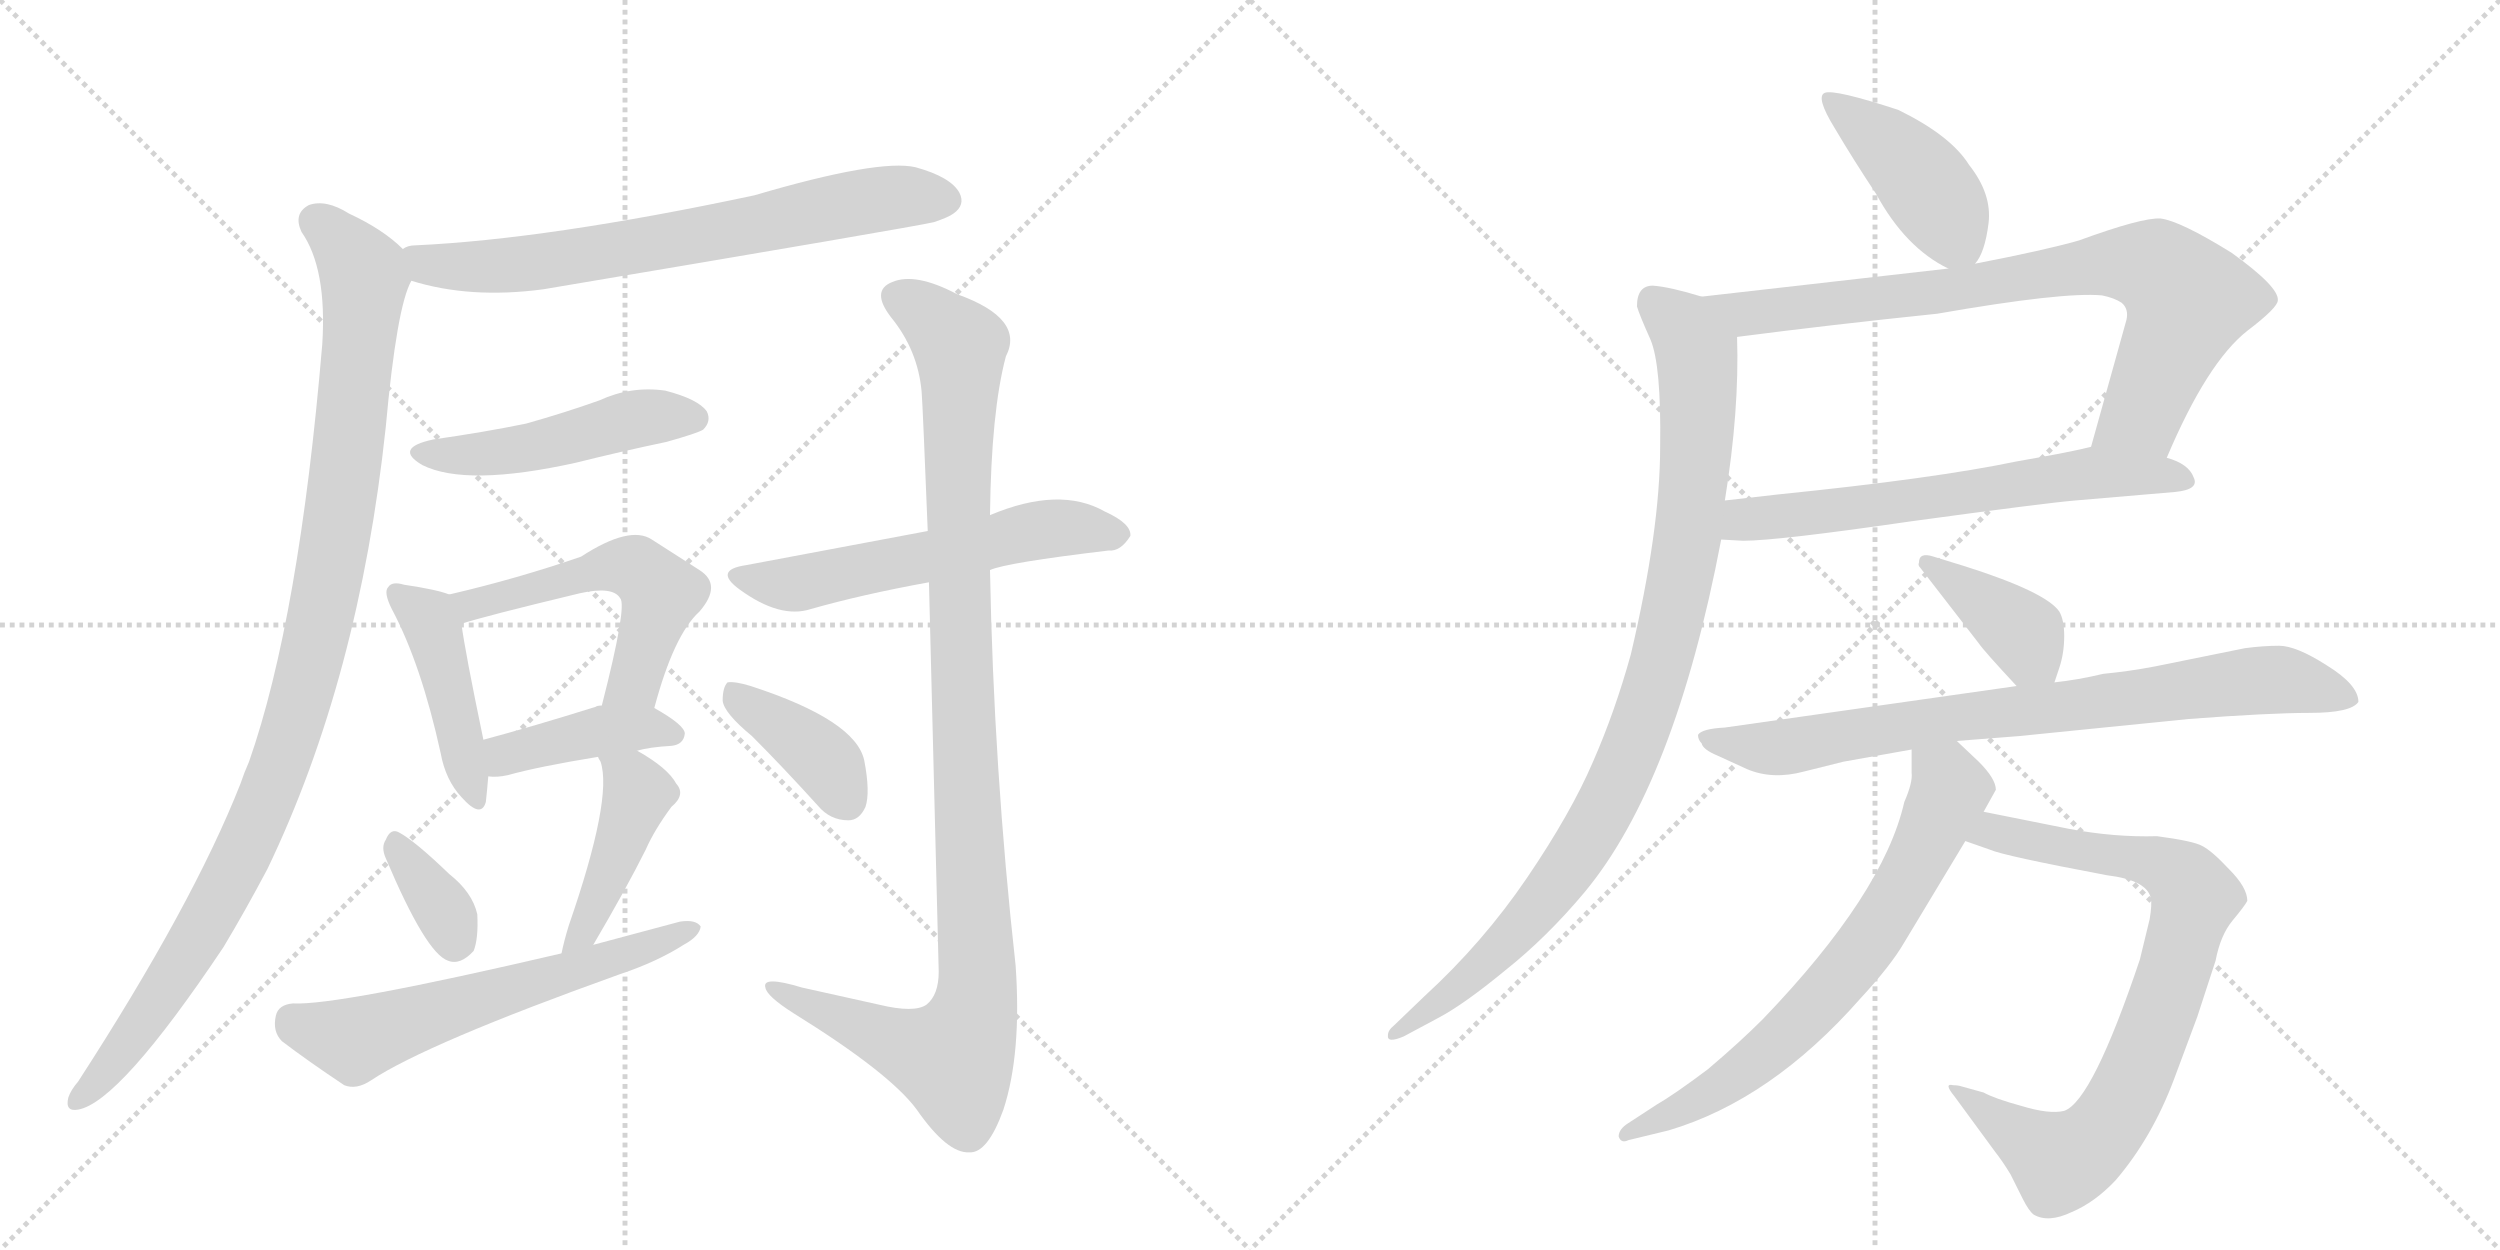 <svg version="1.1" viewBox="0 0 2048 1024" xmlns="http://www.w3.org/2000/svg">
  <g stroke="lightgray" stroke-dasharray="1,1" stroke-width="1" transform="scale(4, 4)">
    <line x1="0" y1="0" x2="256" y2="256"></line>
    <line x1="256" y1="0" x2="0" y2="256"></line>
    <line x1="128" y1="0" x2="128" y2="256"></line>
    <line x1="0" y1="128" x2="256" y2="128"></line>
    <line x1="256" y1="0" x2="512" y2="256"></line>
    <line x1="512" y1="0" x2="256" y2="256"></line>
    <line x1="384" y1="0" x2="384" y2="256"></line>
    <line x1="256" y1="128" x2="512" y2="128"></line>
  </g>
<g transform="scale(1, -1) translate(0, -850)">
   <style type="text/css">
    @keyframes keyframes0 {
      from {
       stroke: black;
       stroke-dashoffset: 701;
       stroke-width: 128;
       }
       70% {
       animation-timing-function: step-end;
       stroke: black;
       stroke-dashoffset: 0;
       stroke-width: 128;
       }
       to {
       stroke: black;
       stroke-width: 1024;
       }
       }
       #make-me-a-hanzi-animation-0 {
         animation: keyframes0 0.82s both;
         animation-delay: 0s;
         animation-timing-function: linear;
       }
    @keyframes keyframes1 {
      from {
       stroke: black;
       stroke-dashoffset: 1045;
       stroke-width: 128;
       }
       77% {
       animation-timing-function: step-end;
       stroke: black;
       stroke-dashoffset: 0;
       stroke-width: 128;
       }
       to {
       stroke: black;
       stroke-width: 1024;
       }
       }
       #make-me-a-hanzi-animation-1 {
         animation: keyframes1 1.1s both;
         animation-delay: 0.82s;
         animation-timing-function: linear;
       }
    @keyframes keyframes2 {
      from {
       stroke: black;
       stroke-dashoffset: 480;
       stroke-width: 128;
       }
       61% {
       animation-timing-function: step-end;
       stroke: black;
       stroke-dashoffset: 0;
       stroke-width: 128;
       }
       to {
       stroke: black;
       stroke-width: 1024;
       }
       }
       #make-me-a-hanzi-animation-2 {
         animation: keyframes2 0.641s both;
         animation-delay: 1.921s;
         animation-timing-function: linear;
       }
    @keyframes keyframes3 {
      from {
       stroke: black;
       stroke-dashoffset: 439;
       stroke-width: 128;
       }
       59% {
       animation-timing-function: step-end;
       stroke: black;
       stroke-dashoffset: 0;
       stroke-width: 128;
       }
       to {
       stroke: black;
       stroke-width: 1024;
       }
       }
       #make-me-a-hanzi-animation-3 {
         animation: keyframes3 0.607s both;
         animation-delay: 2.562s;
         animation-timing-function: linear;
       }
    @keyframes keyframes4 {
      from {
       stroke: black;
       stroke-dashoffset: 532;
       stroke-width: 128;
       }
       63% {
       animation-timing-function: step-end;
       stroke: black;
       stroke-dashoffset: 0;
       stroke-width: 128;
       }
       to {
       stroke: black;
       stroke-width: 1024;
       }
       }
       #make-me-a-hanzi-animation-4 {
         animation: keyframes4 0.683s both;
         animation-delay: 3.169s;
         animation-timing-function: linear;
       }
    @keyframes keyframes5 {
      from {
       stroke: black;
       stroke-dashoffset: 411;
       stroke-width: 128;
       }
       57% {
       animation-timing-function: step-end;
       stroke: black;
       stroke-dashoffset: 0;
       stroke-width: 128;
       }
       to {
       stroke: black;
       stroke-width: 1024;
       }
       }
       #make-me-a-hanzi-animation-5 {
         animation: keyframes5 0.584s both;
         animation-delay: 3.852s;
         animation-timing-function: linear;
       }
    @keyframes keyframes6 {
      from {
       stroke: black;
       stroke-dashoffset: 349;
       stroke-width: 128;
       }
       53% {
       animation-timing-function: step-end;
       stroke: black;
       stroke-dashoffset: 0;
       stroke-width: 128;
       }
       to {
       stroke: black;
       stroke-width: 1024;
       }
       }
       #make-me-a-hanzi-animation-6 {
         animation: keyframes6 0.534s both;
         animation-delay: 4.436s;
         animation-timing-function: linear;
       }
    @keyframes keyframes7 {
      from {
       stroke: black;
       stroke-dashoffset: 437;
       stroke-width: 128;
       }
       59% {
       animation-timing-function: step-end;
       stroke: black;
       stroke-dashoffset: 0;
       stroke-width: 128;
       }
       to {
       stroke: black;
       stroke-width: 1024;
       }
       }
       #make-me-a-hanzi-animation-7 {
         animation: keyframes7 0.606s both;
         animation-delay: 4.97s;
         animation-timing-function: linear;
       }
    @keyframes keyframes8 {
      from {
       stroke: black;
       stroke-dashoffset: 602;
       stroke-width: 128;
       }
       66% {
       animation-timing-function: step-end;
       stroke: black;
       stroke-dashoffset: 0;
       stroke-width: 128;
       }
       to {
       stroke: black;
       stroke-width: 1024;
       }
       }
       #make-me-a-hanzi-animation-8 {
         animation: keyframes8 0.74s both;
         animation-delay: 5.576s;
         animation-timing-function: linear;
       }
    @keyframes keyframes9 {
      from {
       stroke: black;
       stroke-dashoffset: 571;
       stroke-width: 128;
       }
       65% {
       animation-timing-function: step-end;
       stroke: black;
       stroke-dashoffset: 0;
       stroke-width: 128;
       }
       to {
       stroke: black;
       stroke-width: 1024;
       }
       }
       #make-me-a-hanzi-animation-9 {
         animation: keyframes9 0.715s both;
         animation-delay: 6.316s;
         animation-timing-function: linear;
       }
    @keyframes keyframes10 {
      from {
       stroke: black;
       stroke-dashoffset: 1062;
       stroke-width: 128;
       }
       78% {
       animation-timing-function: step-end;
       stroke: black;
       stroke-dashoffset: 0;
       stroke-width: 128;
       }
       to {
       stroke: black;
       stroke-width: 1024;
       }
       }
       #make-me-a-hanzi-animation-10 {
         animation: keyframes10 1.114s both;
         animation-delay: 7.03s;
         animation-timing-function: linear;
       }
    @keyframes keyframes11 {
      from {
       stroke: black;
       stroke-dashoffset: 388;
       stroke-width: 128;
       }
       56% {
       animation-timing-function: step-end;
       stroke: black;
       stroke-dashoffset: 0;
       stroke-width: 128;
       }
       to {
       stroke: black;
       stroke-width: 1024;
       }
       }
       #make-me-a-hanzi-animation-11 {
         animation: keyframes11 0.566s both;
         animation-delay: 8.145s;
         animation-timing-function: linear;
       }
    @keyframes keyframes12 {
      from {
       stroke: black;
       stroke-dashoffset: 426;
       stroke-width: 128;
       }
       58% {
       animation-timing-function: step-end;
       stroke: black;
       stroke-dashoffset: 0;
       stroke-width: 128;
       }
       to {
       stroke: black;
       stroke-width: 1024;
       }
       }
       #make-me-a-hanzi-animation-12 {
         animation: keyframes12 0.597s both;
         animation-delay: 8.71s;
         animation-timing-function: linear;
       }
    @keyframes keyframes13 {
      from {
       stroke: black;
       stroke-dashoffset: 801;
       stroke-width: 128;
       }
       72% {
       animation-timing-function: step-end;
       stroke: black;
       stroke-dashoffset: 0;
       stroke-width: 128;
       }
       to {
       stroke: black;
       stroke-width: 1024;
       }
       }
       #make-me-a-hanzi-animation-13 {
         animation: keyframes13 0.902s both;
         animation-delay: 9.307s;
         animation-timing-function: linear;
       }
    @keyframes keyframes14 {
      from {
       stroke: black;
       stroke-dashoffset: 634;
       stroke-width: 128;
       }
       67% {
       animation-timing-function: step-end;
       stroke: black;
       stroke-dashoffset: 0;
       stroke-width: 128;
       }
       to {
       stroke: black;
       stroke-width: 1024;
       }
       }
       #make-me-a-hanzi-animation-14 {
         animation: keyframes14 0.766s both;
         animation-delay: 10.209s;
         animation-timing-function: linear;
       }
    @keyframes keyframes15 {
      from {
       stroke: black;
       stroke-dashoffset: 950;
       stroke-width: 128;
       }
       76% {
       animation-timing-function: step-end;
       stroke: black;
       stroke-dashoffset: 0;
       stroke-width: 128;
       }
       to {
       stroke: black;
       stroke-width: 1024;
       }
       }
       #make-me-a-hanzi-animation-15 {
         animation: keyframes15 1.023s both;
         animation-delay: 10.975s;
         animation-timing-function: linear;
       }
    @keyframes keyframes16 {
      from {
       stroke: black;
       stroke-dashoffset: 388;
       stroke-width: 128;
       }
       56% {
       animation-timing-function: step-end;
       stroke: black;
       stroke-dashoffset: 0;
       stroke-width: 128;
       }
       to {
       stroke: black;
       stroke-width: 1024;
       }
       }
       #make-me-a-hanzi-animation-16 {
         animation: keyframes16 0.566s both;
         animation-delay: 11.998s;
         animation-timing-function: linear;
       }
    @keyframes keyframes17 {
      from {
       stroke: black;
       stroke-dashoffset: 790;
       stroke-width: 128;
       }
       72% {
       animation-timing-function: step-end;
       stroke: black;
       stroke-dashoffset: 0;
       stroke-width: 128;
       }
       to {
       stroke: black;
       stroke-width: 1024;
       }
       }
       #make-me-a-hanzi-animation-17 {
         animation: keyframes17 0.893s both;
         animation-delay: 12.564s;
         animation-timing-function: linear;
       }
    @keyframes keyframes18 {
      from {
       stroke: black;
       stroke-dashoffset: 806;
       stroke-width: 128;
       }
       72% {
       animation-timing-function: step-end;
       stroke: black;
       stroke-dashoffset: 0;
       stroke-width: 128;
       }
       to {
       stroke: black;
       stroke-width: 1024;
       }
       }
       #make-me-a-hanzi-animation-18 {
         animation: keyframes18 0.906s both;
         animation-delay: 13.457s;
         animation-timing-function: linear;
       }
    @keyframes keyframes19 {
      from {
       stroke: black;
       stroke-dashoffset: 692;
       stroke-width: 128;
       }
       69% {
       animation-timing-function: step-end;
       stroke: black;
       stroke-dashoffset: 0;
       stroke-width: 128;
       }
       to {
       stroke: black;
       stroke-width: 1024;
       }
       }
       #make-me-a-hanzi-animation-19 {
         animation: keyframes19 0.813s both;
         animation-delay: 14.363s;
         animation-timing-function: linear;
       }
</style>
<path d="M 337 620 Q 385 605 445 613 Q 748 664 765 668 Q 777 672 781 675 Q 791 682 786 692 Q 779 705 750 713 Q 720 720 618 690 Q 449 654 340 649 Q 334 649 330 646 C 301 639 308 628 337 620 Z" fill="lightgray"></path> 
<path d="M 330 646 Q 314 662 286 675 Q 267 687 253 682 Q 240 675 247 660 Q 268 630 264 568 Q 245 343 204 226 Q 200 217 197 208 Q 158 109 64 -36 Q 58 -43 56 -49 Q 53 -61 64 -59 Q 98 -53 183 74 Q 201 104 219 138 Q 294 294 316 500 Q 325 599 337 620 C 342 636 342 636 330 646 Z" fill="lightgray"></path> 
<path d="M 355 490 Q 322 483 346 469 Q 382 451 472 471 Q 508 480 546 488 Q 571 495 576 498 Q 583 505 579 513 Q 572 523 545 530 Q 517 534 491 522 Q 463 512 431 503 Q 397 496 355 490 Z" fill="lightgray"></path> 
<path d="M 368 363 Q 358 367 331 371 Q 321 374 318 369 Q 314 365 321 351 Q 345 306 361 233 Q 365 211 378 197 Q 394 179 398 193 Q 399 202 400 214 L 396 244 Q 381 316 378 339 C 375 361 375 361 368 363 Z" fill="lightgray"></path> 
<path d="M 536 270 Q 552 330 573 349 Q 592 371 573 383 L 534 408 Q 516 420 476 394 Q 424 376 368 363 C 339 356 349 330 378 339 Q 396 345 475 364 Q 502 370 508 360 Q 514 354 493 272 C 486 243 528 241 536 270 Z" fill="lightgray"></path> 
<path d="M 522 235 Q 532 238 550 239 Q 560 240 561 249 Q 561 256 536 270 L 493 272 Q 489 272 488 271 Q 437 255 396 244 C 367 236 370 216 400 214 Q 407 213 416 215 Q 441 222 490 230 L 522 235 Z" fill="lightgray"></path> 
<path d="M 316 147 Q 349 69 367 63 Q 377 59 388 71 Q 392 81 391 101 Q 387 119 368 134 Q 340 161 327 168 Q 320 172 316 162 Q 312 156 316 147 Z" fill="lightgray"></path> 
<path d="M 486 76 Q 513 122 529 154 Q 536 170 550 189 Q 562 199 554 208 Q 547 221 522 235 C 496 250 478 257 490 230 Q 490 229 492 226 Q 502 196 466 92 Q 462 79 460 69 C 454 40 471 50 486 76 Z" fill="lightgray"></path> 
<path d="M 460 69 Q 276 26 240 28 Q 228 27 226 18 Q 223 5 231 -3 Q 252 -19 282 -39 Q 292 -43 304 -35 Q 349 -5 508 52 Q 538 62 560 76 Q 573 83 574 91 Q 570 97 557 95 L 486 76 L 460 69 Z" fill="lightgray"></path> 
<path d="M 811 383 Q 824 389 908 399 Q 918 398 926 411 Q 927 421 905 431 Q 868 452 811 428 L 760 415 L 611 387 Q 584 383 606 367 Q 639 343 664 351 Q 706 363 761 373 L 811 383 Z" fill="lightgray"></path> 
<path d="M 761 373 L 769 54 Q 769 35 759 27 Q 749 20 720 27 L 657 41 Q 624 51 627 41 Q 628 34 650 20 Q 729 -29 751 -59 Q 776 -95 794 -94 Q 809 -95 822 -59 Q 837 -13 832 59 Q 814 221 811 383 L 811 428 Q 812 513 824 558 Q 840 589 784 609 Q 750 627 731 619 Q 713 612 730 590 Q 752 563 755 529 Q 756 516 760 415 L 761 373 Z" fill="lightgray"></path> 
<path d="M 616 247 Q 641 222 670 190 Q 680 178 695 178 Q 704 178 709 189 Q 713 201 708 227 Q 701 260 615 288 Q 602 292 596 291 Q 592 287 592 276 Q 593 266 616 247 Z" fill="lightgray"></path> 
<path d="M 1618 634 Q 1626 643 1629 667 Q 1632 691 1613 715 Q 1598 739 1555 760 Q 1503 777 1495 774 Q 1487 771 1503 745 Q 1519 718 1537 691 Q 1561 647 1596 630 C 1610 623 1610 623 1618 634 Z" fill="lightgray"></path> 
<path d="M 1775 475 Q 1808 553 1841 579 Q 1866 598 1866 604 Q 1867 615 1828 643 Q 1786 669 1770 671 Q 1755 672 1703 653 Q 1675 645 1618 634 L 1596 630 L 1394 607 C 1364 604 1393 570 1423 574 Q 1500 584 1587 593 Q 1690 611 1722 608 Q 1732 606 1738 602 Q 1744 597 1742 588 L 1713 484 C 1705 455 1763 448 1775 475 Z" fill="lightgray"></path> 
<path d="M 1410 408 L 1428 407 Q 1456 407 1566 423 Q 1676 438 1700 440 L 1782 447 Q 1802 449 1797 459 Q 1793 470 1775 475 L 1713 484 Q 1698 480 1652 472 Q 1585 458 1457 445 L 1413 440 C 1383 437 1380 410 1410 408 Z" fill="lightgray"></path> 
<path d="M 1341 599 Q 1343 592 1352 572 Q 1361 551 1360 484 Q 1360 416 1336 314 Q 1323 267 1305 226 Q 1287 184 1251 131 Q 1215 78 1167 34 L 1142 10 Q 1137 6 1137 2 Q 1136 -5 1150 1 L 1178 16 Q 1199 27 1233 55 Q 1267 82 1298 119 Q 1372 208 1410 408 L 1413 440 Q 1425 514 1423 574 C 1423 599 1423 599 1394 607 Q 1368 615 1354 616 Q 1341 616 1341 599 Z" fill="lightgray"></path> 
<path d="M 1683 291 L 1687 303 Q 1691 315 1691 329 Q 1691 342 1687 349 Q 1676 365 1610 386 L 1584 394 Q 1572 398 1572 389 Q 1571 387 1573 385 L 1621 323 Q 1625 317 1652 288 C 1672 266 1674 264 1683 291 Z" fill="lightgray"></path> 
<path d="M 1603 243 L 1654 247 L 1793 261 Q 1859 266 1892 266 Q 1926 266 1932 275 Q 1932 289 1906 305 Q 1881 321 1867 321 Q 1854 321 1839 319 L 1765 304 Q 1744 300 1723 298 Q 1702 293 1683 291 L 1652 288 L 1413 254 Q 1394 253 1391 248 Q 1391 244 1394 241 Q 1395 236 1407 231 L 1431 220 Q 1452 211 1478 218 L 1510 226 L 1566 236 L 1603 243 Z" fill="lightgray"></path> 
<path d="M 1601 -48 L 1634 -93 Q 1641 -102 1647 -112 L 1657 -132 Q 1662 -142 1666 -145 Q 1678 -152 1697 -143 Q 1716 -135 1733 -117 Q 1763 -82 1781 -34 L 1800 17 L 1815 63 Q 1819 84 1829 96 Q 1839 108 1841 112 Q 1841 123 1826 138 Q 1812 153 1804 157 Q 1797 161 1767 165 Q 1732 164 1695 171 L 1625 185 C 1596 191 1582 171 1610 161 L 1630 154 Q 1641 149 1726 133 Q 1759 129 1762 114 Q 1763 109 1761 97 L 1753 64 Q 1714 -52 1691 -60 Q 1679 -63 1656 -56 Q 1634 -50 1625 -45 L 1607 -40 Q 1604 -39 1600 -39 Q 1592 -37 1601 -48 Z" fill="lightgray"></path> 
<path d="M 1625 185 L 1635 203 Q 1635 212 1621 226 L 1603 243 C 1581 264 1566 266 1566 236 L 1566 217 Q 1567 209 1560 193 Q 1543 118 1444 15 Q 1425 -4 1399 -26 Q 1371 -47 1357 -55 L 1334 -70 Q 1326 -75 1326 -81 Q 1328 -87 1334 -84 L 1367 -76 Q 1451 -51 1524 32 Q 1549 59 1560 78 L 1610 161 L 1625 185 Z" fill="lightgray"></path> 
      <clipPath id="make-me-a-hanzi-clip-0">
      <path d="M 337 620 Q 385 605 445 613 Q 748 664 765 668 Q 777 672 781 675 Q 791 682 786 692 Q 779 705 750 713 Q 720 720 618 690 Q 449 654 340 649 Q 334 649 330 646 C 301 639 308 628 337 620 Z" fill="lightgray"></path>
      </clipPath>
      <path clip-path="url(#make-me-a-hanzi-clip-0)" d="M 337 641 L 350 633 L 373 632 L 456 636 L 706 685 L 775 686 " fill="none" id="make-me-a-hanzi-animation-0" stroke-dasharray="573 1146" stroke-linecap="round"></path>

      <clipPath id="make-me-a-hanzi-clip-1">
      <path d="M 330 646 Q 314 662 286 675 Q 267 687 253 682 Q 240 675 247 660 Q 268 630 264 568 Q 245 343 204 226 Q 200 217 197 208 Q 158 109 64 -36 Q 58 -43 56 -49 Q 53 -61 64 -59 Q 98 -53 183 74 Q 201 104 219 138 Q 294 294 316 500 Q 325 599 337 620 C 342 636 342 636 330 646 Z" fill="lightgray"></path>
      </clipPath>
      <path clip-path="url(#make-me-a-hanzi-clip-1)" d="M 259 669 L 296 630 L 298 607 L 276 413 L 250 291 L 207 167 L 159 75 L 95 -17 L 65 -50 " fill="none" id="make-me-a-hanzi-animation-1" stroke-dasharray="917 1834" stroke-linecap="round"></path>

      <clipPath id="make-me-a-hanzi-clip-2">
      <path d="M 355 490 Q 322 483 346 469 Q 382 451 472 471 Q 508 480 546 488 Q 571 495 576 498 Q 583 505 579 513 Q 572 523 545 530 Q 517 534 491 522 Q 463 512 431 503 Q 397 496 355 490 Z" fill="lightgray"></path>
      </clipPath>
      <path clip-path="url(#make-me-a-hanzi-clip-2)" d="M 348 481 L 403 478 L 526 508 L 568 507 " fill="none" id="make-me-a-hanzi-animation-2" stroke-dasharray="352 704" stroke-linecap="round"></path>

      <clipPath id="make-me-a-hanzi-clip-3">
      <path d="M 368 363 Q 358 367 331 371 Q 321 374 318 369 Q 314 365 321 351 Q 345 306 361 233 Q 365 211 378 197 Q 394 179 398 193 Q 399 202 400 214 L 396 244 Q 381 316 378 339 C 375 361 375 361 368 363 Z" fill="lightgray"></path>
      </clipPath>
      <path clip-path="url(#make-me-a-hanzi-clip-3)" d="M 325 364 L 354 336 L 388 197 " fill="none" id="make-me-a-hanzi-animation-3" stroke-dasharray="311 622" stroke-linecap="round"></path>

      <clipPath id="make-me-a-hanzi-clip-4">
      <path d="M 536 270 Q 552 330 573 349 Q 592 371 573 383 L 534 408 Q 516 420 476 394 Q 424 376 368 363 C 339 356 349 330 378 339 Q 396 345 475 364 Q 502 370 508 360 Q 514 354 493 272 C 486 243 528 241 536 270 Z" fill="lightgray"></path>
      </clipPath>
      <path clip-path="url(#make-me-a-hanzi-clip-4)" d="M 376 359 L 386 354 L 493 385 L 510 387 L 526 381 L 541 364 L 538 351 L 520 292 L 501 283 " fill="none" id="make-me-a-hanzi-animation-4" stroke-dasharray="404 808" stroke-linecap="round"></path>

      <clipPath id="make-me-a-hanzi-clip-5">
      <path d="M 522 235 Q 532 238 550 239 Q 560 240 561 249 Q 561 256 536 270 L 493 272 Q 489 272 488 271 Q 437 255 396 244 C 367 236 370 216 400 214 Q 407 213 416 215 Q 441 222 490 230 L 522 235 Z" fill="lightgray"></path>
      </clipPath>
      <path clip-path="url(#make-me-a-hanzi-clip-5)" d="M 404 222 L 422 235 L 485 250 L 536 254 L 552 248 " fill="none" id="make-me-a-hanzi-animation-5" stroke-dasharray="283 566" stroke-linecap="round"></path>

      <clipPath id="make-me-a-hanzi-clip-6">
      <path d="M 316 147 Q 349 69 367 63 Q 377 59 388 71 Q 392 81 391 101 Q 387 119 368 134 Q 340 161 327 168 Q 320 172 316 162 Q 312 156 316 147 Z" fill="lightgray"></path>
      </clipPath>
      <path clip-path="url(#make-me-a-hanzi-clip-6)" d="M 326 158 L 363 105 L 372 78 " fill="none" id="make-me-a-hanzi-animation-6" stroke-dasharray="221 442" stroke-linecap="round"></path>

      <clipPath id="make-me-a-hanzi-clip-7">
      <path d="M 486 76 Q 513 122 529 154 Q 536 170 550 189 Q 562 199 554 208 Q 547 221 522 235 C 496 250 478 257 490 230 Q 490 229 492 226 Q 502 196 466 92 Q 462 79 460 69 C 454 40 471 50 486 76 Z" fill="lightgray"></path>
      </clipPath>
      <path clip-path="url(#make-me-a-hanzi-clip-7)" d="M 495 230 L 523 199 L 480 89 L 466 73 " fill="none" id="make-me-a-hanzi-animation-7" stroke-dasharray="309 618" stroke-linecap="round"></path>

      <clipPath id="make-me-a-hanzi-clip-8">
      <path d="M 460 69 Q 276 26 240 28 Q 228 27 226 18 Q 223 5 231 -3 Q 252 -19 282 -39 Q 292 -43 304 -35 Q 349 -5 508 52 Q 538 62 560 76 Q 573 83 574 91 Q 570 97 557 95 L 486 76 L 460 69 Z" fill="lightgray"></path>
      </clipPath>
      <path clip-path="url(#make-me-a-hanzi-clip-8)" d="M 239 15 L 290 -2 L 493 60 L 568 89 " fill="none" id="make-me-a-hanzi-animation-8" stroke-dasharray="474 948" stroke-linecap="round"></path>

      <clipPath id="make-me-a-hanzi-clip-9">
      <path d="M 811 383 Q 824 389 908 399 Q 918 398 926 411 Q 927 421 905 431 Q 868 452 811 428 L 760 415 L 611 387 Q 584 383 606 367 Q 639 343 664 351 Q 706 363 761 373 L 811 383 Z" fill="lightgray"></path>
      </clipPath>
      <path clip-path="url(#make-me-a-hanzi-clip-9)" d="M 606 378 L 647 371 L 844 415 L 880 418 L 915 412 " fill="none" id="make-me-a-hanzi-animation-9" stroke-dasharray="443 886" stroke-linecap="round"></path>

      <clipPath id="make-me-a-hanzi-clip-10">
      <path d="M 761 373 L 769 54 Q 769 35 759 27 Q 749 20 720 27 L 657 41 Q 624 51 627 41 Q 628 34 650 20 Q 729 -29 751 -59 Q 776 -95 794 -94 Q 809 -95 822 -59 Q 837 -13 832 59 Q 814 221 811 383 L 811 428 Q 812 513 824 558 Q 840 589 784 609 Q 750 627 731 619 Q 713 612 730 590 Q 752 563 755 529 Q 756 516 760 415 L 761 373 Z" fill="lightgray"></path>
      </clipPath>
      <path clip-path="url(#make-me-a-hanzi-clip-10)" d="M 737 604 L 766 587 L 786 566 L 785 381 L 800 32 L 787 -9 L 775 -17 L 634 39 " fill="none" id="make-me-a-hanzi-animation-10" stroke-dasharray="934 1868" stroke-linecap="round"></path>

      <clipPath id="make-me-a-hanzi-clip-11">
      <path d="M 616 247 Q 641 222 670 190 Q 680 178 695 178 Q 704 178 709 189 Q 713 201 708 227 Q 701 260 615 288 Q 602 292 596 291 Q 592 287 592 276 Q 593 266 616 247 Z" fill="lightgray"></path>
      </clipPath>
      <path clip-path="url(#make-me-a-hanzi-clip-11)" d="M 600 282 L 666 236 L 694 193 " fill="none" id="make-me-a-hanzi-animation-11" stroke-dasharray="260 520" stroke-linecap="round"></path>

      <clipPath id="make-me-a-hanzi-clip-12">
      <path d="M 1618 634 Q 1626 643 1629 667 Q 1632 691 1613 715 Q 1598 739 1555 760 Q 1503 777 1495 774 Q 1487 771 1503 745 Q 1519 718 1537 691 Q 1561 647 1596 630 C 1610 623 1610 623 1618 634 Z" fill="lightgray"></path>
      </clipPath>
      <path clip-path="url(#make-me-a-hanzi-clip-12)" d="M 1499 769 L 1569 710 L 1611 644 " fill="none" id="make-me-a-hanzi-animation-12" stroke-dasharray="298 596" stroke-linecap="round"></path>

      <clipPath id="make-me-a-hanzi-clip-13">
      <path d="M 1775 475 Q 1808 553 1841 579 Q 1866 598 1866 604 Q 1867 615 1828 643 Q 1786 669 1770 671 Q 1755 672 1703 653 Q 1675 645 1618 634 L 1596 630 L 1394 607 C 1364 604 1393 570 1423 574 Q 1500 584 1587 593 Q 1690 611 1722 608 Q 1732 606 1738 602 Q 1744 597 1742 588 L 1713 484 C 1705 455 1763 448 1775 475 Z" fill="lightgray"></path>
      </clipPath>
      <path clip-path="url(#make-me-a-hanzi-clip-13)" d="M 1402 604 L 1430 593 L 1595 611 L 1721 634 L 1768 630 L 1791 602 L 1786 584 L 1755 511 L 1722 490 " fill="none" id="make-me-a-hanzi-animation-13" stroke-dasharray="673 1346" stroke-linecap="round"></path>

      <clipPath id="make-me-a-hanzi-clip-14">
      <path d="M 1410 408 L 1428 407 Q 1456 407 1566 423 Q 1676 438 1700 440 L 1782 447 Q 1802 449 1797 459 Q 1793 470 1775 475 L 1713 484 Q 1698 480 1652 472 Q 1585 458 1457 445 L 1413 440 C 1383 437 1380 410 1410 408 Z" fill="lightgray"></path>
      </clipPath>
      <path clip-path="url(#make-me-a-hanzi-clip-14)" d="M 1415 413 L 1437 426 L 1576 440 L 1713 463 L 1787 457 " fill="none" id="make-me-a-hanzi-animation-14" stroke-dasharray="506 1012" stroke-linecap="round"></path>

      <clipPath id="make-me-a-hanzi-clip-15">
      <path d="M 1341 599 Q 1343 592 1352 572 Q 1361 551 1360 484 Q 1360 416 1336 314 Q 1323 267 1305 226 Q 1287 184 1251 131 Q 1215 78 1167 34 L 1142 10 Q 1137 6 1137 2 Q 1136 -5 1150 1 L 1178 16 Q 1199 27 1233 55 Q 1267 82 1298 119 Q 1372 208 1410 408 L 1413 440 Q 1425 514 1423 574 C 1423 599 1423 599 1394 607 Q 1368 615 1354 616 Q 1341 616 1341 599 Z" fill="lightgray"></path>
      </clipPath>
      <path clip-path="url(#make-me-a-hanzi-clip-15)" d="M 1354 602 L 1378 583 L 1390 561 L 1391 513 L 1375 366 L 1348 266 L 1315 188 L 1284 138 L 1217 61 L 1144 3 " fill="none" id="make-me-a-hanzi-animation-15" stroke-dasharray="822 1644" stroke-linecap="round"></path>

      <clipPath id="make-me-a-hanzi-clip-16">
      <path d="M 1683 291 L 1687 303 Q 1691 315 1691 329 Q 1691 342 1687 349 Q 1676 365 1610 386 L 1584 394 Q 1572 398 1572 389 Q 1571 387 1573 385 L 1621 323 Q 1625 317 1652 288 C 1672 266 1674 264 1683 291 Z" fill="lightgray"></path>
      </clipPath>
      <path clip-path="url(#make-me-a-hanzi-clip-16)" d="M 1579 389 L 1658 331 L 1674 301 " fill="none" id="make-me-a-hanzi-animation-16" stroke-dasharray="260 520" stroke-linecap="round"></path>

      <clipPath id="make-me-a-hanzi-clip-17">
      <path d="M 1603 243 L 1654 247 L 1793 261 Q 1859 266 1892 266 Q 1926 266 1932 275 Q 1932 289 1906 305 Q 1881 321 1867 321 Q 1854 321 1839 319 L 1765 304 Q 1744 300 1723 298 Q 1702 293 1683 291 L 1652 288 L 1413 254 Q 1394 253 1391 248 Q 1391 244 1394 241 Q 1395 236 1407 231 L 1431 220 Q 1452 211 1478 218 L 1510 226 L 1566 236 L 1603 243 Z" fill="lightgray"></path>
      </clipPath>
      <path clip-path="url(#make-me-a-hanzi-clip-17)" d="M 1397 246 L 1466 238 L 1602 263 L 1861 293 L 1925 278 " fill="none" id="make-me-a-hanzi-animation-17" stroke-dasharray="662 1324" stroke-linecap="round"></path>

      <clipPath id="make-me-a-hanzi-clip-18">
      <path d="M 1601 -48 L 1634 -93 Q 1641 -102 1647 -112 L 1657 -132 Q 1662 -142 1666 -145 Q 1678 -152 1697 -143 Q 1716 -135 1733 -117 Q 1763 -82 1781 -34 L 1800 17 L 1815 63 Q 1819 84 1829 96 Q 1839 108 1841 112 Q 1841 123 1826 138 Q 1812 153 1804 157 Q 1797 161 1767 165 Q 1732 164 1695 171 L 1625 185 C 1596 191 1582 171 1610 161 L 1630 154 Q 1641 149 1726 133 Q 1759 129 1762 114 Q 1763 109 1761 97 L 1753 64 Q 1714 -52 1691 -60 Q 1679 -63 1656 -56 Q 1634 -50 1625 -45 L 1607 -40 Q 1604 -39 1600 -39 Q 1592 -37 1601 -48 Z" fill="lightgray"></path>
      </clipPath>
      <path clip-path="url(#make-me-a-hanzi-clip-18)" d="M 1617 165 L 1632 169 L 1772 141 L 1791 128 L 1798 115 L 1750 -31 L 1711 -89 L 1688 -102 L 1603 -43 " fill="none" id="make-me-a-hanzi-animation-18" stroke-dasharray="678 1356" stroke-linecap="round"></path>

      <clipPath id="make-me-a-hanzi-clip-19">
      <path d="M 1625 185 L 1635 203 Q 1635 212 1621 226 L 1603 243 C 1581 264 1566 266 1566 236 L 1566 217 Q 1567 209 1560 193 Q 1543 118 1444 15 Q 1425 -4 1399 -26 Q 1371 -47 1357 -55 L 1334 -70 Q 1326 -75 1326 -81 Q 1328 -87 1334 -84 L 1367 -76 Q 1451 -51 1524 32 Q 1549 59 1560 78 L 1610 161 L 1625 185 Z" fill="lightgray"></path>
      </clipPath>
      <path clip-path="url(#make-me-a-hanzi-clip-19)" d="M 1573 231 L 1598 203 L 1550 108 L 1522 66 L 1478 16 L 1408 -42 L 1332 -77 " fill="none" id="make-me-a-hanzi-animation-19" stroke-dasharray="564 1128" stroke-linecap="round"></path>

</g>
</svg>
